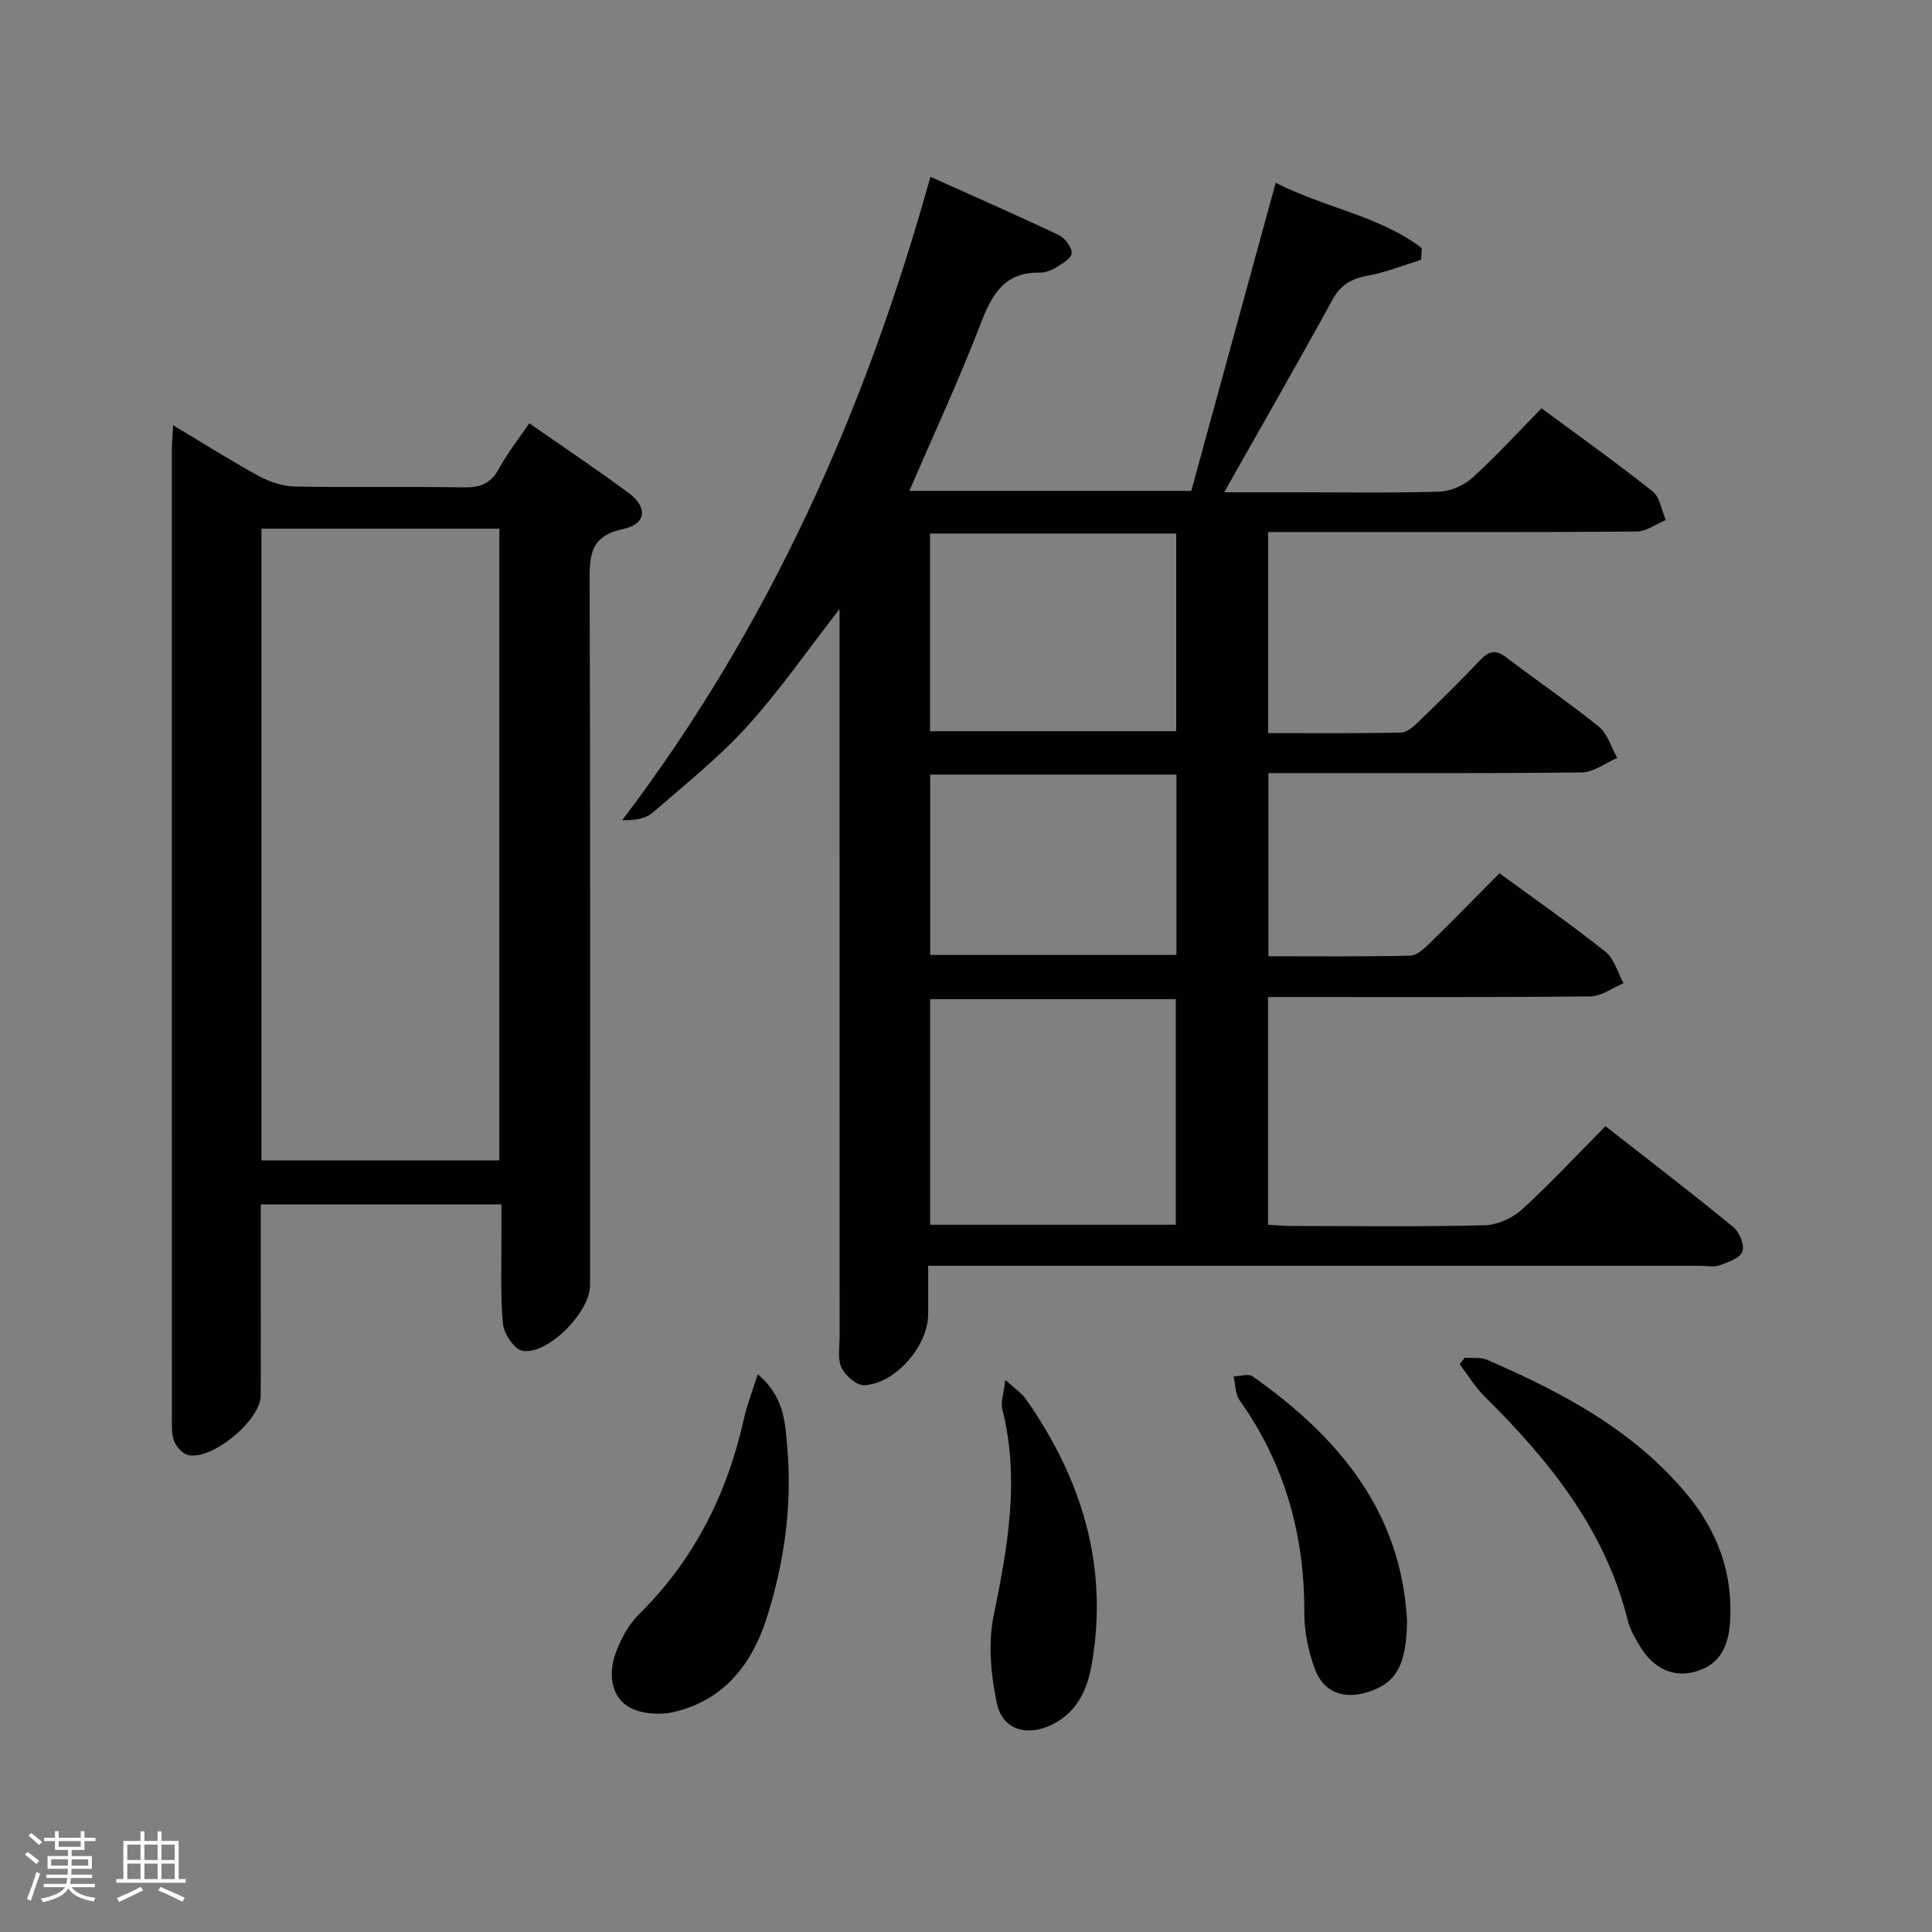 <svg enable-background="new 0 0 400 400" viewBox="0 0 400 400" xmlns="http://www.w3.org/2000/svg"><rect x="0" y="0" width="400" height="400" fill="#808080" stroke="none"/><path d="m5.17 384 .55-.58c.85.61 1.65 1.24 2.4 1.87l-.59.64c-.83-.73-1.62-1.38-2.36-1.93m1.22 9.53-.82-.34c.71-1.76 1.37-3.64 1.98-5.63.24.13.5.25.76.36-.6 1.67-1.24 3.54-1.92 5.61m-.5-13.5.57-.54c.56.44 1.31 1.06 2.26 1.87l-.64.64c-.68-.66-1.41-1.32-2.19-1.97m3.25.46h2.24v-1.36h.77v1.36h4.57v-1.36h.76v1.36h2.28v.69h-2.28v1.84h-2.64v1.26h4.18v2.64h-4.21c0 .45-.02.86-.05 1.21h4.32v.69h-4.38c-.04.34-.1.75-.19 1.22h5.15v.69h-4.82c.87 1.19 2.51 1.92 4.93 2.19-.17.31-.3.57-.37.76-2.77-.49-4.52-1.41-5.26-2.76-.56 1.26-2.3 2.23-5.24 2.9-.12-.24-.26-.48-.43-.72 2.73-.55 4.38-1.34 4.96-2.38h-4.38v-.69h4.65c.1-.38.17-.79.21-1.22h-4.32v-.69h4.4c.03-.34.05-.75.05-1.21h-4.2v-2.64h4.23v-1.26h-2.69v-1.84h-2.24zm1.46 4.46v1.29h3.45c.01-.4.02-.57.01-.53v-.32-.45h-3.46zm1.55-2.59h4.57v-1.19h-4.57zm6.11 2.59h-3.42v.77c-.02.19-.01.37-.02.53h3.44z" fill="#fcfafa"/><path d="m32.63 379.16h.82v1.98h3.54v7.89h1.46v.78h-14.37v-.78h1.46v-7.89h3.54v-1.98h.82v1.98h2.73zm-3.49 11.48.5.73c-1.61.82-3.28 1.63-5 2.41-.13-.27-.28-.55-.44-.82 1.75-.72 3.4-1.49 4.94-2.32m-2.78-5.55h2.73v-3.18h-2.73zm0 3.95h2.73v-3.2h-2.73zm3.54-3.95h2.73v-3.18h-2.73zm0 3.95h2.73v-3.2h-2.73zm7.89 4.68c-1.84-.92-3.51-1.7-5.02-2.32l.45-.73c1.89.8 3.57 1.55 5.04 2.23zm-1.62-11.81h-2.73v3.18h2.73zm-2.73 7.13h2.73v-3.2h-2.73z" fill="#fcfafa"/><g fill="#010102"><path d="m192.17 262.07v9.95c0 6.54-6.58 14.32-13.17 14.78-1.56.11-3.95-1.96-4.76-3.61-.87-1.77-.41-4.24-.41-6.4-.01-48.32-.01-96.64-.01-144.96 0-1.73 0-3.47 0-5.73-6.71 8.61-12.46 16.94-19.21 24.37-5.9 6.48-12.85 12.03-19.5 17.79-1.42 1.23-3.57 1.61-6.29 1.55 30.42-40.04 50.34-84.76 63.81-133.21 9.2 4.14 17.97 7.98 26.62 12.09 1.26.6 2.7 2.53 2.62 3.75-.06 1.08-2.03 2.2-3.34 3.01-.95.59-2.2 1.01-3.3.99-7.27-.1-9.86 4.51-12.18 10.55-4.45 11.59-9.7 22.86-14.78 34.64h58.37c5.77-21.06 11.55-42.13 17.48-63.79 10.2 5.21 21.44 6.82 30.25 13.53-.05.81-.09 1.62-.14 2.43-3.66 1.12-7.25 2.57-10.99 3.26-3.34.62-5.62 1.82-7.34 4.95-7.17 13.08-14.6 26.02-22.45 39.91h14.54c10 0 20 .18 29.99-.13 2.34-.07 5.11-1.28 6.86-2.87 4.92-4.46 9.41-9.39 14.32-14.38 7.93 5.86 15.63 11.34 23.02 17.22 1.51 1.2 1.83 3.9 2.7 5.91-2.02.83-4.03 2.37-6.05 2.38-23.49.17-46.99.11-70.48.11-1.81 0-3.61 0-5.8 0v41.62c9.26 0 18.37.09 27.48-.1 1.24-.03 2.63-1.25 3.65-2.23 4.31-4.17 8.6-8.37 12.72-12.73 1.81-1.91 3.2-2.33 5.45-.62 6.34 4.85 12.98 9.33 19.17 14.35 1.82 1.48 2.57 4.28 3.81 6.47-2.44 1.04-4.87 2.97-7.32 3-21.48.24-42.97.14-64.9.14v37.92c9.8 0 19.57.1 29.34-.12 1.36-.03 2.87-1.42 3.99-2.51 4.87-4.75 9.62-9.63 14.51-14.55 7.54 5.52 14.92 10.66 21.94 16.25 1.82 1.45 2.53 4.31 3.75 6.52-2.29.95-4.57 2.7-6.87 2.72-20.16.22-40.32.13-60.48.13-1.97 0-3.93 0-6.26 0v47.14c1.63.09 3.24.26 4.84.26 13.33.02 26.66.19 39.99-.14 2.62-.06 5.73-1.45 7.7-3.23 5.89-5.36 11.33-11.23 17.33-17.29 9.08 7.11 17.9 13.86 26.49 20.9 1.27 1.04 2.36 3.78 1.86 5.08-.53 1.38-2.99 2.21-4.76 2.84-1.18.42-2.64.09-3.97.09-50.99 0-101.97 0-152.96 0-2.01 0-4 0-6.88 0zm51.26-8.5c0-15.98 0-31.34 0-46.71-17.26 0-34.11 0-50.86 0v46.71zm-50.87-143.11v40.93h50.96c0-13.84 0-27.24 0-40.93-17.02 0-33.76 0-50.96 0zm51.01 49.91c-17.36 0-34.12 0-50.98 0v37.34h50.98c0-12.53 0-24.77 0-37.34z"/><path d="m35.84 88.04c6.46 3.87 12.05 7.42 17.85 10.57 2.22 1.21 4.93 2.07 7.43 2.12 11.66.22 23.32-.02 34.98.17 3.38.06 5.56-.81 7.22-3.89 1.72-3.19 4.02-6.07 6.26-9.36 7.03 4.89 13.95 9.48 20.6 14.44 3.99 2.97 3.65 6.4-1.22 7.45-6.97 1.5-6.89 5.69-6.88 11.19.16 48.47.09 96.94.09 145.41 0 5.46-8.66 14.37-13.95 13.54-1.68-.26-3.91-3.54-4.09-5.6-.57-6.28-.27-12.64-.31-18.97-.01-1.81 0-3.61 0-5.76-16.62 0-32.85 0-49.83 0v14.12c0 8.5.02 16.99-.01 25.49-.02 5.11-10.19 13.51-15.1 12.27-1.15-.29-2.39-1.71-2.84-2.9-.56-1.49-.45-3.27-.45-4.93-.02-66.79-.02-133.59-.01-200.38.02-1.31.14-2.62.26-4.98zm18.29 152.21h49.26c0-43.87 0-87.4 0-130.79-16.68 0-32.92 0-49.26 0z"/><path d="m303.25 281.11c1.55.12 3.28-.16 4.63.42 15.5 6.73 30.31 14.52 41.37 27.84 6.42 7.73 9.65 16.55 8.92 26.71-.34 4.7-2.03 8.43-6.84 9.92-4.7 1.46-8.95-.43-11.79-5.15-1.02-1.7-2.07-3.5-2.54-5.4-4.68-18.83-16.33-33.15-29.71-46.41-1.95-1.94-3.39-4.38-5.07-6.59.35-.44.69-.89 1.03-1.34z"/><path d="m156.88 284.52c5.46 4.57 5.66 9.9 6.1 14.89 1.08 12.05-.55 23.88-4.17 35.37-3.05 9.72-8.89 17.22-19.25 19.66-3.05.72-7.28.4-9.73-1.26-3.46-2.35-3.81-6.98-2.36-10.92 1.05-2.88 2.63-5.88 4.78-8 11.49-11.32 18.33-25.01 21.79-40.6.63-2.82 1.71-5.55 2.84-9.14z"/><path d="m291.32 335.51c-.12 9.2-2.18 12.96-8.19 14.84-4.98 1.55-9.14.03-10.93-4.87-1.33-3.66-2.18-7.72-2.16-11.6.07-16.1-4.03-30.79-13.4-43.98-.91-1.29-.85-3.27-1.24-4.93 1.33-.03 3.07-.63 3.94-.01 17.64 12.43 30.71 27.8 31.98 50.55z"/><path d="m208.13 285.69c2.15 1.96 3.43 2.78 4.24 3.93 11.62 16.55 17.2 34.67 13.66 54.97-.9 5.18-3.01 9.9-8.16 12.44-5.25 2.59-10.33 1.14-11.49-4.43-1.22-5.85-1.84-12.3-.66-18.07 2.92-14.25 5.46-28.32 1.79-42.79-.36-1.44.29-3.13.62-6.05z"/></g></svg>